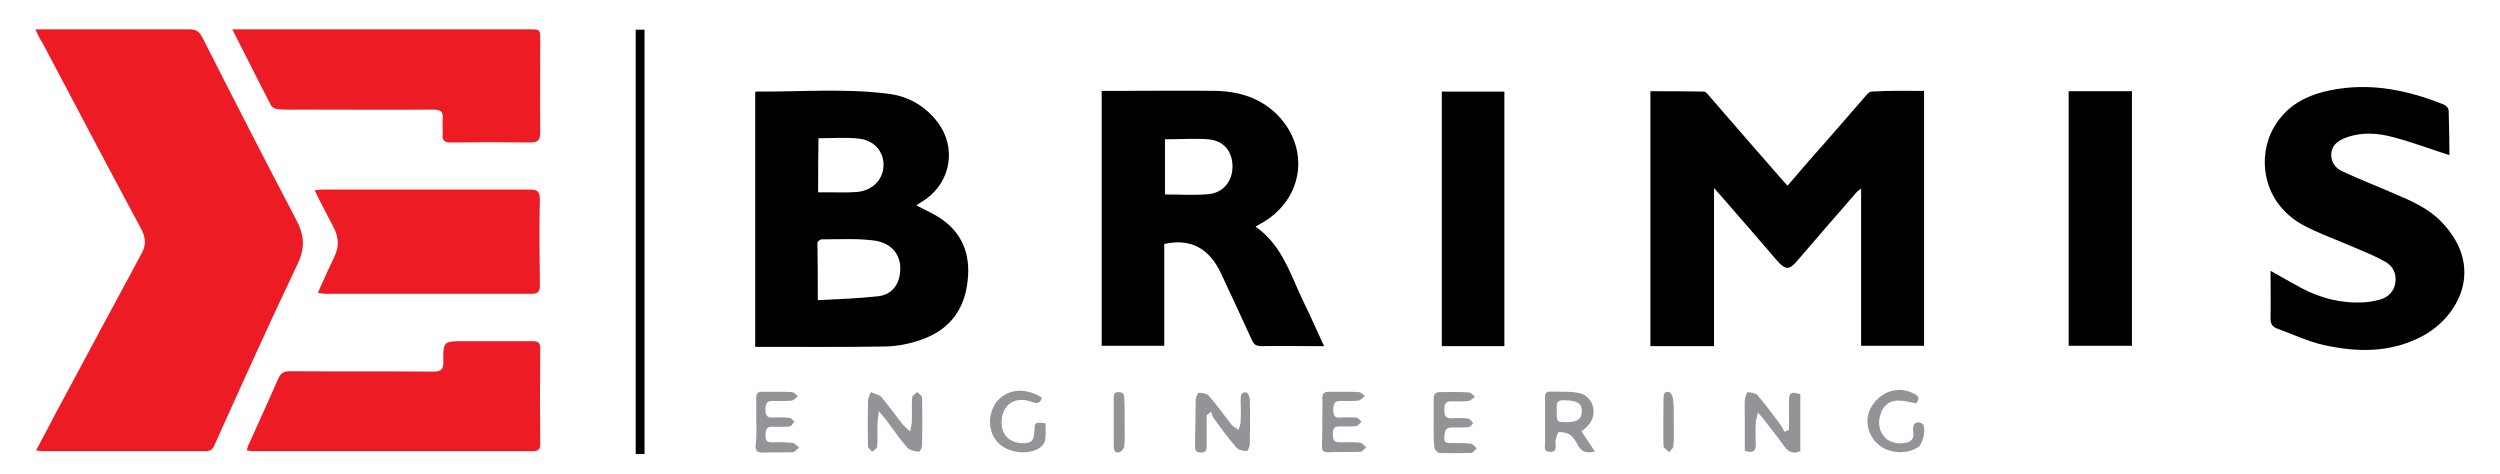 <?xml version="1.0" encoding="utf-8"?>
<!-- Generator: Adobe Illustrator 22.1.0, SVG Export Plug-In . SVG Version: 6.00 Build 0)  -->
<svg version="1.1" id="Warstwa_1" xmlns="http://www.w3.org/2000/svg" xmlns:xlink="http://www.w3.org/1999/xlink" x="0px" y="0px"
	 viewBox="0 0 707.1 134" style="enable-background:new 0 0 707.1 134;" xml:space="preserve">
<style type="text/css">
	.st0{fill:#ED1B24;}
	.st1{fill:#939497;}
</style>
<path class="st0" d="M10,8.3c1.4,0,2.2,0,3.1,0c13.5,0,26.9,0,40.4,0c1.8,0,2.8,0.5,3.7,2.2c8.8,17.4,17.7,34.7,26.7,51.9
	c2.2,4.2,2.4,7.8,0.3,12.2c-8.1,17-15.8,34.1-23.5,51.2c-0.5,1.2-1.1,1.8-2.5,1.8c-15.4,0-30.7,0-46.1,0c-0.5,0-1-0.1-1.9-0.2
	c2-3.7,3.8-7.2,5.6-10.6c8.1-15.1,16.2-30.2,24.3-45.2c1.3-2.4,1.1-4.5-0.2-6.9c-9.4-17.5-18.6-35-27.9-52.6
	C11.2,11,10.8,9.9,10,8.3z"/>
<path d="M544.2,25.7c0,24.2,0,48,0,72.1c-5.9,0-11.7,0-17.8,0c0-14.7,0-29.4,0-44.5c-0.7,0.6-1.1,0.8-1.4,1.2
	c-5.6,6.4-11.2,12.9-16.7,19.3c-2.2,2.6-3.3,2.6-5.6,0c-5.2-6-10.3-12-15.5-17.9c-0.6-0.7-1.3-1.5-2.4-2.7c0,15.3,0,29.9,0,44.7
	c-6.2,0-12,0-18,0c0-24,0-47.9,0-72.1c5.1,0,10.1,0,15.1,0.1c0.5,0,1.1,0.7,1.5,1.2c6.9,8,13.9,16,20.8,23.9
	c0.4,0.4,0.8,0.9,1.4,1.5c4.1-4.8,8.1-9.4,12.2-14c3.3-3.8,6.7-7.7,10-11.5c0.4-0.5,1-1.1,1.6-1.1C534.2,25.6,539.1,25.7,544.2,25.7
	z"/>
<path d="M259.2,58.1c2.6,1.4,5.3,2.5,7.6,4.2c6.2,4.6,7.9,11.1,6.7,18.5c-1.2,7.7-5.7,12.8-13,15.3c-3.1,1.1-6.5,1.8-9.8,1.9
	c-12.3,0.2-24.6,0.1-37.1,0.1c0-24.1,0-48,0-72c0.1-0.1,0.2-0.2,0.2-0.2c12.7,0.1,25.4-1,38,0.7c5.5,0.8,10.1,3.6,13.5,8.1
	c5.2,7,3.7,16.5-3.4,21.6C261,56.9,260,57.5,259.2,58.1z M231.3,84.9c5.9-0.3,11.5-0.5,17-1.1c3.1-0.3,5.4-2.3,6.1-5.6
	c1.1-5.3-1.6-9.5-7.4-10.2c-4.8-0.6-9.7-0.3-14.6-0.3c-0.4,0-1.2,0.6-1.2,1C231.3,73.9,231.3,79.1,231.3,84.9z M231.4,54.4
	c1.2,0,2.1,0,3,0c2.7,0,5.3,0.1,8-0.1c4.4-0.4,7.4-3.5,7.5-7.5c0.1-3.9-2.6-7.1-7-7.6c-3.7-0.4-7.5-0.1-11.4-0.1
	C231.4,44.2,231.4,49.2,231.4,54.4z"/>
<path d="M329.3,69c0,4.8,0,9.6,0,14.3c0,4.8,0,9.6,0,14.5c-5.9,0-11.7,0-17.7,0c0-24,0-48,0-72.1c1.8,0,3.4,0,5.1,0
	c9,0,18-0.1,26.9,0c6.7,0.1,12.9,1.9,17.8,6.9c9.2,9.5,7.2,23.6-4.2,30.3c-0.6,0.4-1.3,0.7-2.1,1.2c7.7,5.3,10,14,13.8,21.7
	c1.9,3.9,3.6,7.8,5.6,12.1c-1.2,0-2,0-2.9,0c-4.9,0-9.9-0.1-14.8,0c-1.6,0-2.2-0.5-2.8-1.9c-2.9-6.4-5.9-12.8-8.9-19.2
	c-0.1-0.2-0.2-0.4-0.3-0.6C341.5,70.1,336.6,67.4,329.3,69z M329.5,39.4c0,5.2,0,10.5,0,15.6c4.3,0,8.4,0.3,12.5-0.1
	c4.2-0.5,6.7-3.9,6.6-8c-0.1-4.2-2.5-7.1-6.8-7.5C337.8,39.1,333.8,39.4,329.5,39.4z"/>
<path d="M692.8,43.9c-5.5-1.8-10.6-3.7-15.9-5.1c-4.4-1.2-8.9-1.5-13.3,0.1c-2.1,0.8-3.9,1.9-4.2,4.3c-0.3,2.5,1.1,4.4,3.2,5.3
	c4.9,2.3,9.9,4.2,14.9,6.4c4.7,2,9.3,4,13,7.8c12.6,13,4.8,27-5.4,32.4c-8.9,4.7-18.3,4.6-27.8,2.5c-4.5-1-8.9-3.1-13.3-4.7
	c-1.3-0.5-1.8-1.3-1.8-2.8c0.1-4.4,0-8.8,0-13.5c3.1,1.7,5.8,3.3,8.6,4.8c5.6,3,11.6,4.5,18,4.1c1.5-0.1,3-0.4,4.5-0.8
	c2.2-0.7,3.8-2.2,4.2-4.7c0.4-2.6-0.7-4.8-2.9-6c-2.8-1.6-5.9-2.8-8.9-4.1c-4.8-2.1-9.8-3.8-14.4-6.3c-11.7-6.5-12.8-19.5-8.2-27.5
	c4-7.1,10.9-9.9,18.5-11c10.1-1.5,19.8,0.6,29.2,4.3c1.3,0.5,1.9,1.2,1.8,2.7C692.7,36,692.8,40,692.8,43.9z"/>
<path class="st0" d="M65.7,8.3c1.4,0,2.3,0,3.2,0c26.9,0,53.8,0,80.8,0c3.1,0,3.1,0,3.1,3.1c0,8.7-0.1,17.3,0,26
	c0,2.1-0.5,2.9-2.8,2.9c-7.5-0.1-14.9-0.1-22.4,0c-1.7,0-2.6-0.4-2.4-2.3c0.1-1.4-0.1-2.9,0-4.3c0.3-2.2-0.7-2.7-2.7-2.7
	c-12.3,0.1-24.6,0-37,0c-2.3,0-4.6,0.1-6.8-0.1c-0.7,0-1.7-0.5-2-1C73.1,23,69.6,15.9,65.7,8.3z"/>
<path class="st0" d="M69.8,127.4c0.2-0.7,0.3-1.3,0.6-1.8c2.8-6.2,5.6-12.3,8.3-18.5c0.7-1.6,1.6-2.1,3.3-2.1
	c13.5,0.1,27.1,0,40.6,0.1c2,0,2.8-0.5,2.8-2.6c-0.1-6,0-6,5.9-6c6.5,0,12.9,0,19.4,0c1.6,0,2.1,0.5,2.1,2.1c-0.1,9-0.1,18,0,26.9
	c0,1.5-0.4,2.1-2.1,2.1c-26.4,0-52.8,0-79.2,0C71,127.6,70.5,127.5,69.8,127.4z"/>
<path class="st0" d="M89.9,82.8c1-2.2,1.9-4.2,2.8-6.2c0.7-1.5,1.4-2.9,2-4.3c1.2-2.6,1.1-5.1-0.2-7.7c-1.5-2.8-2.9-5.7-4.4-8.5
	c-0.3-0.6-0.6-1.3-1.1-2.3c1.1-0.1,1.8-0.2,2.5-0.2c19.4,0,38.8,0,58.2,0c2.2,0,3,0.4,3,2.9c-0.2,8.1-0.1,16.1,0,24.2
	c0,1.7-0.5,2.4-2.3,2.4c-19.4,0-38.8,0-58.2,0C91.6,83.1,91,83,89.9,82.8z"/>
<path d="M585.1,25.8c6.1,0,11.9,0,17.9,0c0,24,0,47.9,0,72c-5.9,0-11.8,0-17.9,0C585.1,73.8,585.1,49.9,585.1,25.8z"/>
<path d="M425.5,97.9c-6,0-11.7,0-17.7,0c0-24,0-47.9,0-72c5.9,0,11.7,0,17.7,0C425.5,49.8,425.5,73.7,425.5,97.9z"/>
<path d="M179.8,8.4c0.9,0,1.6,0,2.5,0c0,40,0,79.9,0,120c-0.8,0-1.6,0-2.5,0C179.8,88.5,179.8,48.6,179.8,8.4z"/>
<g>
	<g>
		<path class="st1" d="M506,121.5c0-2.6,0-5.3,0-7.9c0-2.6,0.5-2.9,3.2-2.1c0,5.3,0,10.7,0,16.1c-1.8,0.8-3.2,0.4-4.4-1.2
			c-1.9-2.6-3.8-5.1-5.8-7.6c-0.4-0.6-0.9-1.1-1.8-2.1c-0.3,1.3-0.5,2-0.6,2.7c-0.1,2-0.1,4.1,0,6.1c0.1,2.2-0.8,2.7-3.1,2
			c0-2.9,0-5.9,0-8.9c0-1.8-0.1-3.7,0-5.5c0.1-0.8,0.6-2.2,0.8-2.2c1,0.1,2.3,0.3,2.9,1c2.2,2.6,4.2,5.3,6.3,8.1
			c0.5,0.6,0.8,1.4,1.2,2.1C505.3,122,505.6,121.7,506,121.5z"/>
		<path class="st1" d="M341.3,117.4c0,2.9,0,5.7,0,8.6c0,1.3-0.2,2-1.7,2c-1.4,0-1.6-0.8-1.6-1.9c0.1-4.3,0.1-8.7,0.2-13
			c0-0.7,0.6-2,0.9-2c0.9,0,2.2,0.2,2.8,0.8c2.3,2.7,4.3,5.5,6.4,8.2c0.5,0.6,1.4,1,2,1.5c0.2-0.8,0.6-1.5,0.6-2.3
			c0.1-2,0.1-4.1,0-6.2c0-1.1,0.1-2.3,1.6-2.1c0.5,0.1,1,1.3,1,2c0.1,4.2,0.1,8.4,0,12.5c0,0.8-0.6,2.2-0.9,2.1
			c-1-0.1-2.3-0.3-2.9-1c-2.3-2.6-4.3-5.5-6.4-8.3c-0.4-0.5-0.5-1.3-0.8-1.9C342.2,116.8,341.8,117.1,341.3,117.4z"/>
		<path class="st1" d="M257.4,122c0.3-1.3,0.5-2,0.5-2.8c0.1-2.3-0.1-4.6,0.1-6.8c0-0.5,0.9-1,1.4-1.5c0.5,0.5,1.4,1,1.4,1.5
			c0.1,4.6,0.1,9.1,0,13.7c0,0.6-0.7,1.7-0.9,1.7c-1.1-0.2-2.5-0.4-3.2-1.1c-2.2-2.5-4.1-5.3-6.1-8c-0.5-0.6-1-1.2-2-2.4
			c-0.2,1.6-0.4,2.5-0.4,3.4c-0.1,2.2,0.1,4.4-0.1,6.6c0,0.5-0.9,1-1.4,1.5c-0.4-0.5-1.1-1-1.2-1.5c-0.1-4.3-0.1-8.5,0-12.8
			c0-0.9,0.5-1.7,0.8-2.6c1,0.5,2.4,0.7,3,1.4c2.1,2.5,4,5.2,6,7.7C255.9,120.7,256.5,121.2,257.4,122z"/>
		<path class="st1" d="M447.3,122c1.3,1.9,2.5,3.7,3.8,5.7c-2.1,0.5-3.6,0.3-4.7-1.6c-0.6-1.1-1.3-2.4-2.3-3.1
			c-0.8-0.6-2.2-0.8-3.2-0.8c-0.3,0-0.7,1.4-0.9,2.2c-0.1,0.3,0,0.8,0,1.1c0,1.1,0.3,2.4-1.6,2.3c-1.9,0-1.4-1.4-1.4-2.5
			c0-3.3,0-6.7,0-10c0-5.3-0.6-4.5,4.6-4.5c1.7,0,3.5,0,5.2,0.4c4,1,5.2,6.1,2.4,9.1C448.7,120.9,448.1,121.4,447.3,122z
			 M440.3,116.2c0,3.2,0,3.2,2.8,3.2c3.1,0,4.3-0.9,4.3-3.1c0-2.3-1.3-3-5-3.1C439.8,113.1,440.4,114.8,440.3,116.2z"/>
		<path class="st1" d="M374,119.3c0-2.2,0.1-4.4,0-6.6c0-1.4,0.5-1.9,1.9-1.9c2.8,0.1,5.6-0.1,8.4,0.1c0.6,0,1.2,0.7,1.8,1.1
			c-0.6,0.4-1.2,1.2-1.9,1.3c-1.7,0.2-3.3,0.1-5,0.1c-1.9-0.1-2.1,1.1-2.1,2.5c0,1.4,0.3,2.4,2,2.2c1.5-0.1,3.1-0.1,4.6,0
			c0.5,0.1,1,0.8,1.4,1.2c-0.5,0.4-0.9,1.1-1.5,1.2c-1.6,0.2-3.2,0.1-4.8,0.1c-1.5,0-1.8,0.8-1.8,2c0,1.2-0.1,2.5,1.8,2.5
			c2,0,4-0.1,5.9,0.1c0.6,0.1,1.1,0.8,1.7,1.3c-0.6,0.5-1.1,1.3-1.7,1.3c-3,0.1-6.1,0-9.1,0.1c-1.3,0-1.8-0.5-1.7-1.8
			C374,123.9,374,121.6,374,119.3C374,119.3,374,119.3,374,119.3z"/>
		<path class="st1" d="M405.5,119.5c0-2.2,0-4.4,0-6.6c0-1.3,0.4-2,1.8-2c2.7,0,5.5-0.1,8.2,0.1c0.6,0,1.1,0.8,1.7,1.2
			c-0.6,0.4-1.2,1.1-1.8,1.2c-1.7,0.2-3.3,0.1-5,0.1c-1.9,0-1.9,1.3-1.9,2.7c0,1.4,0.5,2.1,2,2.1c1.6-0.1,3.2-0.1,4.8,0.1
			c0.5,0.1,0.9,0.8,1.4,1.3c-0.4,0.4-0.9,1.1-1.3,1.1c-1.6,0.2-3.2,0.1-4.8,0.1c-2,0-2,1.5-2.1,2.9c-0.1,1.6,1,1.5,2.1,1.5
			c1.8,0,3.7,0,5.5,0.2c0.6,0.1,1,0.9,1.6,1.3c-0.5,0.4-1.1,1.3-1.6,1.3c-3,0.1-5.9,0.1-8.9,0c-0.6,0-1.5-1-1.5-1.6
			C405.4,124,405.5,121.7,405.5,119.5z"/>
		<path class="st1" d="M213.9,119.2c0-2.2,0-4.4,0-6.6c0-1.3,0.4-1.8,1.7-1.8c2.8,0.1,5.6-0.1,8.4,0.1c0.6,0,1.2,0.8,1.7,1.2
			c-0.6,0.4-1.1,1.1-1.8,1.2c-1.8,0.2-3.6,0.1-5.5,0.1c-1.7,0-1.9,1.1-1.9,2.4c0,1.4,0.3,2.4,2,2.3c1.6-0.1,3.2-0.1,4.8,0.1
			c0.5,0,0.9,0.7,1.4,1c-0.4,0.5-0.8,1.3-1.3,1.4c-1.7,0.2-3.3,0.1-5,0.1c-1.8-0.1-1.8,1.1-1.9,2.4c0,1.4,0.4,2.1,1.9,2
			c2-0.1,4,0,5.9,0.2c0.6,0.1,1.1,0.8,1.7,1.3c-0.6,0.4-1.1,1.2-1.7,1.3c-2.9,0.1-5.8,0-8.7,0.1c-1.4,0-1.9-0.5-1.9-1.9
			C214,123.8,214,121.5,213.9,119.2C213.9,119.2,213.9,119.2,213.9,119.2z"/>
		<path class="st1" d="M542,114.1c-1.7-0.3-3.3-0.8-4.9-0.8c-2.4-0.1-4.2,1.2-5,3.3c-1,2.5-0.9,5.1,1.1,7.2c1.5,1.6,4.6,2,6.6,1.2
			c1.7-0.7,1.4-2.2,1.3-3.5c0-1.4,0.4-2.2,1.9-2c0.3,0.1,0.7,0.3,0.9,0.5c0.9,1.3,0,5.5-1.3,6.4c-3.2,2.3-8.6,1.9-11.6-0.9
			c-3-2.8-3.7-7.3-1.6-10.6c2.5-4,6.9-5.6,11-4C542.8,111.9,543.1,112.5,542,114.1z"/>
		<path class="st1" d="M295.7,119.7c0,1.7,0.2,3.3-0.1,4.8c-0.1,0.8-0.9,1.8-1.6,2.2c-3,2-8.4,1.5-11.3-1.1
			c-2.7-2.4-3.5-6.7-1.8-10.3c2.3-5,8.5-6.3,13.8-2.8c-0.5,1.5-1.2,1.8-2.8,1.2c-4.9-1.9-8.8,0.9-8.6,6.1c0.1,3.1,2.1,5.2,5.2,5.5
			c3.2,0.3,4-0.5,4.1-3.7C292.7,119.5,292.7,119.4,295.7,119.7z"/>
		<path class="st1" d="M318.1,119.4c0,2.3,0.1,4.6-0.1,6.8c0,0.6-0.8,1.5-1.4,1.7c-1.3,0.4-1.6-0.6-1.6-1.8c0-4.4,0-8.8,0-13.2
			c0-1-0.1-2,1.4-2c1.6,0,1.6,1,1.6,2.1C318.1,115.1,318.1,117.2,318.1,119.4z"/>
		<path class="st1" d="M473.4,119.4c0,2.3,0.1,4.6-0.1,6.8c0,0.6-0.8,1.1-1.2,1.7c-0.5-0.6-1.5-1.1-1.6-1.7c-0.1-4.5,0-9,0-13.5
			c0-1.1,0.3-2.2,1.6-1.8c0.5,0.1,1.1,1.3,1.1,2C473.5,115.1,473.4,117.2,473.4,119.4C473.4,119.4,473.4,119.4,473.4,119.4z"/>
	</g>
</g>
</svg>
